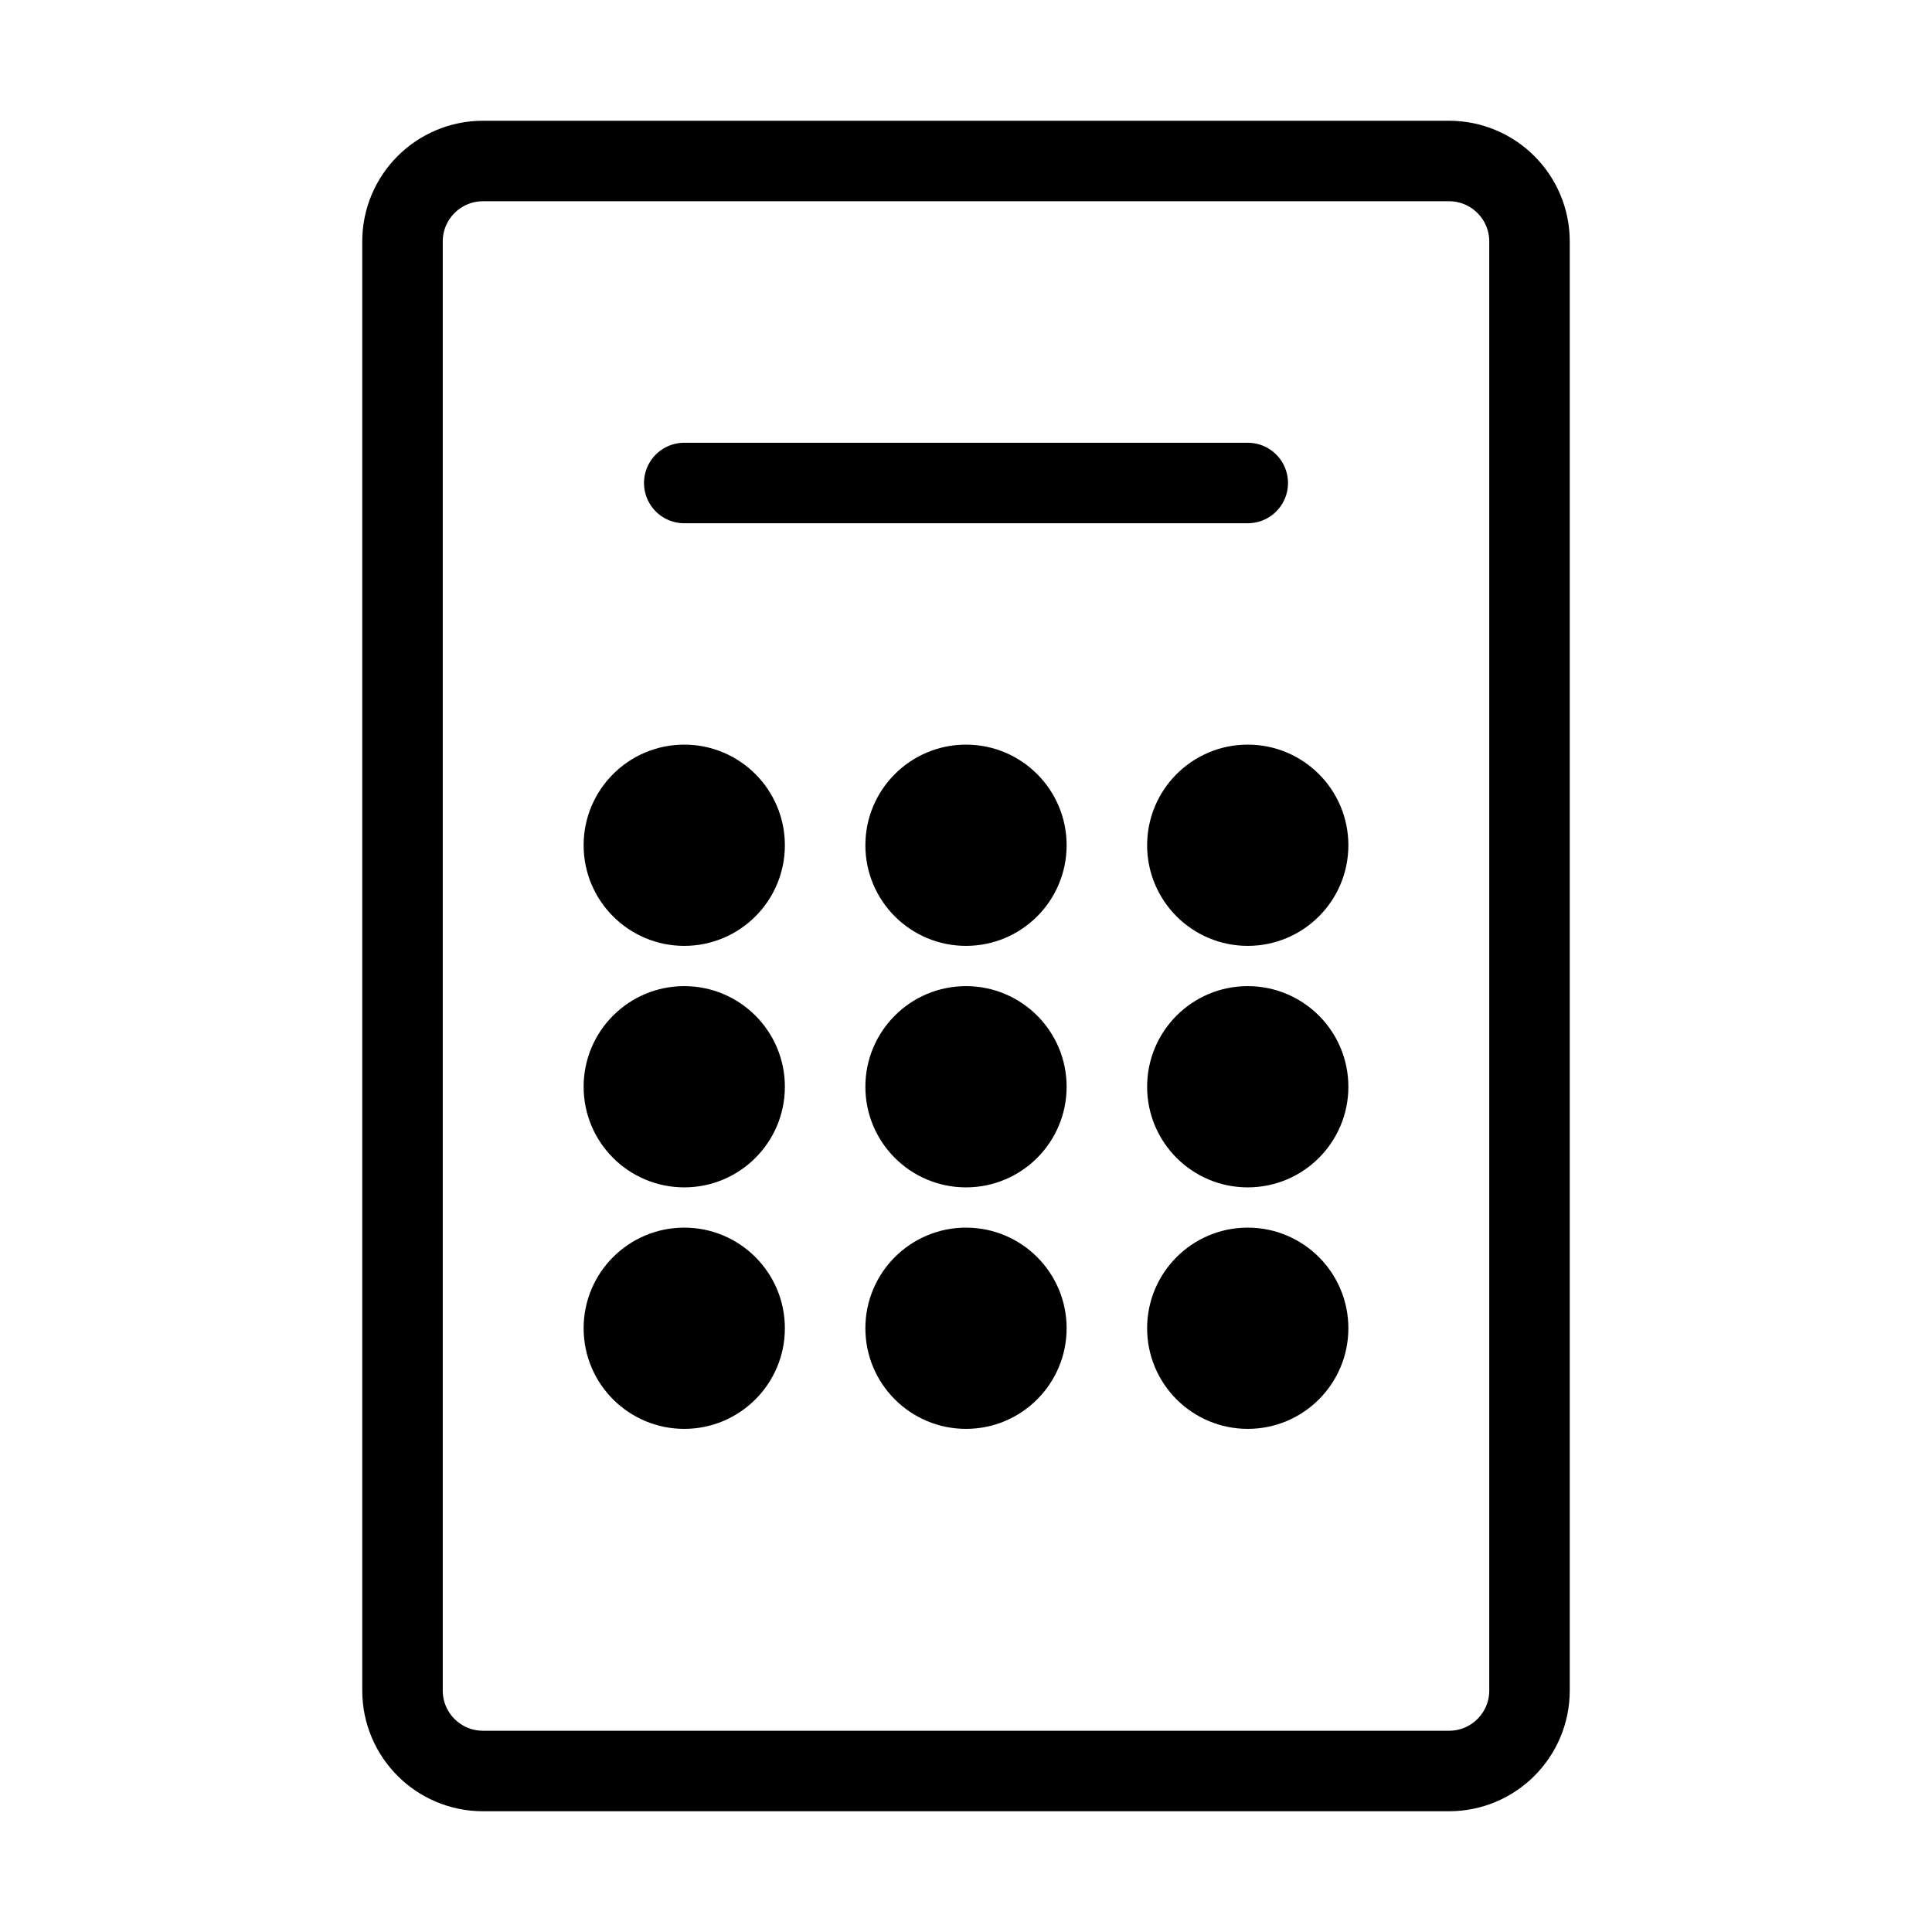 <svg viewBox="0 0 48 48" fill="none" xmlns="http://www.w3.org/2000/svg" stroke="currentColor"><path d="M10 6C10 4.895 10.895 4 12 4H36C37.105 4 38 4.895 38 6V42C38 43.105 37.105 44 36 44H12C10.895 44 10 43.105 10 42L10 6Z" stroke="currentColor" stroke-width="2"/><path d="M17 12L31 12" stroke="currentColor" stroke-width="2" stroke-linecap="round" stroke-linejoin="round"/><circle cx="17" cy="21" r="2" fill="currentColor"/><circle cx="17" cy="27" r="2" fill="currentColor"/><circle cx="17" cy="33" r="2" fill="currentColor"/><circle cx="24" cy="21" r="2" fill="currentColor"/><circle cx="24" cy="27" r="2" fill="currentColor"/><circle cx="24" cy="33" r="2" fill="currentColor"/><circle cx="31" cy="21" r="2" fill="currentColor"/><circle cx="31" cy="27" r="2" fill="currentColor"/><circle cx="31" cy="33" r="2" fill="currentColor"/></svg>